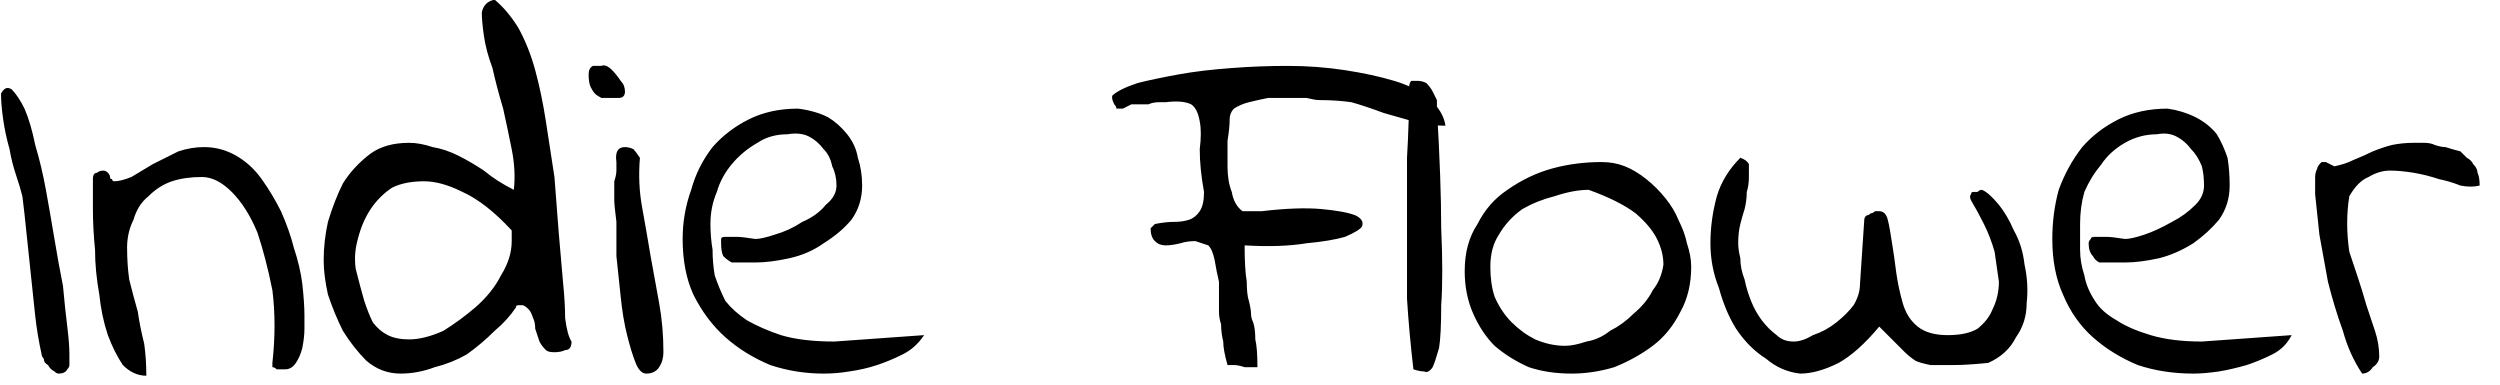 <svg width="117" height="18" viewBox="4.352 -5.484 117 18" version="1.1" xmlns="http://www.w3.org/2000/svg"><path d="M6.3 11.1L6.3 11.1Q6.1 10.2 6.0 9.3Q5.9 8.3 5.8 7.4Q5.7 6.4 5.6 5.5L5.6 5.5Q5.5 4.5 5.4 3.7L5.4 3.7Q5.3 3.3 5.1 2.7Q4.9 2.1 4.8 1.5Q4.6 0.8 4.5 0.1Q4.4-0.6 4.4-1.1L4.4-1.1Q4.6-1.5 4.9-1.3Q5.2-1.0 5.5-0.4Q5.8 0.3 6.0 1.3Q6.3 2.3 6.5 3.4Q6.7 4.5 6.9 5.7Q7.1 6.9 7.3 7.9Q7.4 9 7.5 9.8Q7.6 10.6 7.6 11.1L7.6 11.1Q7.6 11.2 7.6 11.3Q7.6 11.5 7.6 11.6Q7.6 11.7 7.5 11.8Q7.4 12.0 7.1 12L7.1 12Q7 12.0 6.9 11.9Q6.7 11.8 6.6 11.6Q6.4 11.5 6.4 11.3Q6.3 11.2 6.3 11.1ZM8.7 2.9L8.7 2.9Q8.7 2.6 8.9 2.6Q9.0 2.5 9.2 2.5L9.2 2.5Q9.3 2.5 9.4 2.6Q9.5 2.7 9.5 2.8Q9.5 2.9 9.6 2.9Q9.6 3.0 9.7 3.0L9.7 3.0Q10.0 3.0 10.5 2.8Q11.0 2.5 11.5 2.2Q12.1 1.9 12.7 1.6Q13.3 1.4 13.9 1.4L13.9 1.4Q14.7 1.4 15.4 1.8Q16.1 2.2 16.6 2.9Q17.1 3.6 17.5 4.4Q17.9 5.3 18.1 6.1Q18.4 7.0 18.5 7.8Q18.6 8.7 18.6 9.3L18.6 9.3Q18.6 9.5 18.6 9.9Q18.6 10.3 18.5 10.8Q18.4 11.2 18.2 11.5Q18.0 11.8 17.7 11.8L17.7 11.8Q17.7 11.8 17.6 11.8Q17.5 11.8 17.3 11.8Q17.2 11.7 17.1 11.7Q17.1 11.6 17.1 11.5L17.1 11.5Q17.3 9.7 17.1 8.1Q16.8 6.6 16.4 5.4Q15.9 4.2 15.2 3.5Q14.5 2.8 13.8 2.8L13.8 2.8Q13.0 2.8 12.4 3Q11.8 3.2 11.3 3.7Q10.8 4.1 10.6 4.8Q10.3 5.4 10.3 6.1Q10.3 6.9 10.4 7.6Q10.6 8.4 10.8 9.1Q10.9 9.8 11.1 10.6Q11.2 11.3 11.2 12.1L11.2 12.1Q10.6 12.1 10.1 11.6Q9.7 11.0 9.4 10.2Q9.1 9.3 9.0 8.3Q8.8 7.2 8.8 6.2Q8.7 5.2 8.7 4.3Q8.7 3.4 8.7 2.9ZM19.5 6.7L19.5 6.7Q19.5 5.8 19.7 4.9Q20.0 3.9 20.4 3.1Q20.9 2.3 21.7 1.7Q22.4 1.2 23.5 1.2L23.5 1.2Q24.0 1.2 24.6 1.4Q25.2 1.5 25.8 1.8Q26.4 2.1 27.0 2.5Q27.6 3.0 28.4 3.4L28.4 3.4Q28.5 2.5 28.3 1.5Q28.1 0.5 27.9-0.4Q27.6-1.4 27.4-2.3Q27.1-3.1 27.0-3.8Q26.9-4.5 26.9-4.9Q27.0-5.4 27.5-5.5L27.5-5.5Q28.1-5.0 28.6-4.2Q29.1-3.3 29.4-2.2Q29.7-1.1 29.9 0.2Q30.1 1.5 30.3 2.8Q30.4 4.1 30.5 5.4Q30.6 6.6 30.7 7.7Q30.8 8.7 30.8 9.4Q30.9 10.2 31.1 10.5L31.1 10.5Q31.1 10.9 30.8 10.9Q30.6 11.0 30.3 11.0L30.3 11.0Q30.0 11.0 29.9 10.9Q29.7 10.7 29.6 10.5Q29.5 10.2 29.4 9.9Q29.4 9.6 29.3 9.4Q29.2 9.1 29.1 9.0Q28.9 8.8 28.8 8.8L28.8 8.8Q28.7 8.8 28.6 8.8Q28.5 8.8 28.5 8.9L28.5 8.9Q28.1 9.5 27.5 10.0Q26.9 10.6 26.2 11.1Q25.5 11.5 24.7 11.7Q23.9 12 23.1 12L23.1 12Q22.2 12 21.5 11.4Q20.9 10.8 20.4 10.0Q20.0 9.2 19.7 8.3Q19.5 7.4 19.5 6.7ZM21.0 7.1L21.0 7.1Q21.2 7.9 21.4 8.6Q21.6 9.2 21.8 9.6Q22.1 10.0 22.5 10.2Q22.9 10.4 23.5 10.4L23.5 10.4Q24.2 10.4 25.1 10.0Q25.9 9.5 26.6 8.9Q27.4 8.2 27.8 7.4Q28.3 6.6 28.3 5.8L28.3 5.8Q28.3 5.7 28.3 5.5Q28.3 5.3 28.3 5.3L28.3 5.3Q27.1 4.0 26.0 3.5Q25.0 3.0 24.2 3.0Q23.3 3.0 22.7 3.3Q22.1 3.7 21.7 4.3Q21.3 4.9 21.1 5.7Q20.9 6.4 21.0 7.1ZM33.1 3.9L33.1 3.9Q33.1 3.8 33.1 3.5Q33.1 3.3 33.1 3Q33.2 2.7 33.2 2.5Q33.2 2.2 33.2 2.1L33.2 2.1Q33.1 1.4 33.6 1.4L33.6 1.4Q33.8 1.4 34.0 1.5Q34.1 1.6 34.3 1.9L34.3 1.9Q34.2 3.1 34.4 4.2Q34.6 5.3 34.8 6.5Q35.0 7.6 35.2 8.7Q35.4 9.8 35.4 11.0L35.4 11.0Q35.4 11.4 35.2 11.7Q35.0 12.0 34.6 12.0L34.6 12.0Q34.3 12.0 34.1 11.5Q33.9 11.0 33.7 10.2Q33.5 9.4 33.4 8.4Q33.3 7.4 33.2 6.5Q33.2 5.6 33.2 4.9Q33.1 4.1 33.1 3.9ZM31.9-2.0L31.9-2.0Q31.9-2.3 32.1-2.4Q32.3-2.4 32.5-2.4L32.5-2.4Q32.7-2.5 33.0-2.2Q33.2-2.0 33.4-1.7Q33.6-1.5 33.6-1.2L33.6-1.2Q33.6-0.9 33.3-0.9L33.3-0.9L33.1-0.9Q32.8-0.9 32.5-0.9Q32.3-1.0 32.2-1.1Q32.1-1.2 32.0-1.4Q31.9-1.6 31.9-2.0ZM36.3 5.7L36.3 5.7Q36.3 4.5 36.7 3.4Q37.0 2.3 37.7 1.4Q38.4 0.6 39.4 0.1Q40.4-0.4 41.7-0.4L41.7-0.4Q42.5-0.3 43.1 0Q43.6 0.3 44.0 0.8Q44.4 1.3 44.5 1.9L44.5 1.9Q44.7 2.5 44.7 3.2L44.7 3.2Q44.7 4.1 44.2 4.8Q43.7 5.4 42.9 5.9Q42.2 6.4 41.3 6.6Q40.4 6.8 39.7 6.8L39.7 6.8Q39.4 6.8 39.1 6.8Q38.8 6.8 38.6 6.8Q38.4 6.7 38.2 6.5Q38.1 6.3 38.1 5.9L38.1 5.9Q38.1 5.8 38.1 5.7Q38.1 5.6 38.3 5.6Q38.5 5.6 38.8 5.6L38.8 5.6Q39.1 5.6 39.7 5.7L39.7 5.7Q40.0 5.7 40.6 5.5Q41.3 5.3 41.9 4.9Q42.6 4.6 43.0 4.1Q43.5 3.7 43.5 3.2L43.5 3.2Q43.5 2.7 43.3 2.3Q43.2 1.8 42.9 1.5Q42.6 1.1 42.2 0.9Q41.8 0.7 41.2 0.8L41.2 0.8Q40.4 0.8 39.8 1.2Q39.1 1.6 38.6 2.2Q38.1 2.8 37.9 3.5Q37.6 4.2 37.6 5.0L37.6 5.0Q37.6 5.6 37.7 6.2Q37.7 6.8 37.8 7.4Q38.0 8.0 38.3 8.6Q38.7 9.1 39.3 9.5Q40.0 9.9 40.9 10.2Q41.9 10.5 43.4 10.5L43.4 10.5L47.6 10.2Q47.2 10.8 46.6 11.1Q46.0 11.4 45.4 11.6Q44.8 11.8 44.1 11.9Q43.5 12 42.9 12L42.9 12Q41.6 12 40.4 11.6Q39.2 11.1 38.3 10.3Q37.4 9.5 36.8 8.3Q36.3 7.2 36.3 5.7ZM61.8 11.6L61.8 11.6Q61.6 10.9 61.6 10.5Q61.5 10.1 61.5 9.7Q61.4 9.4 61.4 9.1Q61.4 8.8 61.4 8.5Q61.4 8.2 61.4 7.7Q61.3 7.3 61.2 6.7L61.2 6.7Q61.1 6.2 60.9 6.0Q60.6 5.9 60.3 5.8Q59.9 5.8 59.6 5.9Q59.2 6.0 58.9 6.0Q58.6 6.0 58.4 5.8L58.4 5.8Q58.2 5.6 58.2 5.2L58.2 5.2Q58.2 5.2 58.3 5.1Q58.4 5.0 58.4 5.0L58.4 5.0Q58.9 4.9 59.3 4.9Q59.7 4.9 60.0 4.8Q60.3 4.7 60.5 4.4L60.5 4.4Q60.7 4.1 60.7 3.5L60.7 3.5Q60.5 2.4 60.5 1.5Q60.6 0.7 60.5 0.2Q60.4-0.4 60.1-0.6L60.1-0.6Q59.7-0.8 58.9-0.7L58.9-0.7Q58.8-0.7 58.6-0.7Q58.3-0.7 58.1-0.6Q57.8-0.6 57.6-0.6Q57.4-0.6 57.3-0.6L57.3-0.6Q57.3-0.6 57.1-0.5Q56.9-0.4 56.9-0.4L56.9-0.4Q56.8-0.4 56.8-0.4L56.8-0.4Q56.7-0.4 56.7-0.4L56.7-0.4L56.7-0.4L56.6-0.4Q56.6-0.5 56.5-0.6Q56.4-0.8 56.4-0.9L56.4-0.9L56.4-1.0Q56.7-1.3 57.6-1.6Q58.4-1.8 59.5-2.0Q60.6-2.2 62.0-2.3Q63.3-2.4 64.6-2.4Q66.0-2.4 67.3-2.2Q68.6-2.0 69.6-1.7Q70.6-1.4 71.2-0.9L71.2-0.9Q71.9-0.3 72.0 0.4L72.0 0.4Q71.2 0.4 70.5 0.2Q69.8 0 69.1-0.2Q68.3-0.5 67.6-0.7Q66.9-0.8 66.1-0.8L66.1-0.8Q65.9-0.8 65.5-0.9Q65.1-0.9 64.7-0.9Q64.2-0.9 63.7-0.9Q63.2-0.8 62.8-0.7Q62.4-0.6 62.1-0.4Q61.9-0.2 61.9 0.1L61.9 0.1Q61.9 0.5 61.8 1.1Q61.8 1.7 61.8 2.3Q61.8 3.0 62.0 3.5Q62.1 4.1 62.5 4.4L62.5 4.4Q62.5 4.4 62.6 4.4Q62.8 4.4 62.9 4.4Q63.0 4.4 63.2 4.4Q63.3 4.4 63.4 4.4L63.4 4.4Q65.1 4.2 66.2 4.3Q67.3 4.4 67.8 4.6Q68.2 4.8 68.1 5.1Q68.0 5.3 67.3 5.6Q66.6 5.8 65.5 5.9Q64.3 6.1 62.6 6.0L62.6 6.0Q62.6 7.1 62.7 7.7Q62.7 8.3 62.8 8.6Q62.9 9.0 62.9 9.2Q62.9 9.4 63.0 9.6Q63.1 9.9 63.1 10.4Q63.2 10.8 63.2 11.7L63.2 11.7Q62.9 11.7 62.6 11.7Q62.3 11.6 62.1 11.6Q61.9 11.6 61.8 11.6Q61.7 11.6 61.8 11.6ZM70.5 11.8L70.5 11.8Q70.3 10.1 70.2 8.5Q70.2 6.8 70.2 5.2Q70.2 3.5 70.2 1.9Q70.3 0.2 70.3-1.4L70.3-1.4Q70.3-1.6 70.4-1.7Q70.5-1.7 70.7-1.7L70.7-1.7Q70.9-1.7 71.1-1.6Q71.3-1.4 71.4-1.2Q71.5-1.0 71.6-0.8Q71.6-0.5 71.6-0.4L71.6-0.4Q71.8 3.0 71.8 5.2Q71.9 7.4 71.8 8.8Q71.8 10.2 71.7 10.8Q71.5 11.5 71.4 11.7Q71.2 12.0 71.0 11.9Q70.8 11.9 70.5 11.8ZM72.9 7.2L72.9 7.2Q72.9 5.9 73.5 5.0Q74.0 4.0 74.9 3.4Q75.9 2.7 77.0 2.4Q78.1 2.1 79.3 2.1L79.3 2.1Q79.9 2.1 80.4 2.3Q80.9 2.5 81.4 2.9Q81.9 3.3 82.3 3.8Q82.7 4.3 82.9 4.8Q83.2 5.4 83.3 5.9Q83.5 6.5 83.5 7.0L83.5 7.0Q83.5 8.2 83.0 9.1Q82.5 10.1 81.7 10.7Q80.9 11.3 79.9 11.7Q78.9 12.0 77.9 12.0L77.9 12.0Q76.8 12.0 75.9 11.7Q75.0 11.3 74.3 10.7Q73.7 10.1 73.3 9.2Q72.9 8.3 72.9 7.2ZM74.1 7.0L74.1 7.0Q74.1 7.8 74.3 8.4Q74.6 9.1 75.1 9.6Q75.6 10.1 76.2 10.4Q76.9 10.7 77.6 10.7L77.6 10.7Q78.0 10.7 78.6 10.5Q79.2 10.4 79.7 10.0Q80.3 9.7 80.8 9.2Q81.4 8.7 81.7 8.1Q82.1 7.6 82.2 6.9Q82.2 6.3 81.9 5.7Q81.6 5.1 80.9 4.5Q80.1 3.9 78.7 3.4L78.7 3.4Q78.0 3.4 77.1 3.7Q76.3 3.9 75.6 4.3Q74.9 4.8 74.5 5.5Q74.1 6.1 74.1 7.0ZM92.3 9.8L92.3 9.8Q91.3 11.0 90.4 11.5Q89.4 12.0 88.6 12.0Q87.7 11.9 87.0 11.3Q86.2 10.8 85.6 9.9Q85.1 9.1 84.8 8.0Q84.4 7.0 84.4 5.9Q84.4 4.8 84.7 3.7Q85 2.7 85.8 1.9L85.8 1.9Q86.1 2.0 86.2 2.2L86.2 2.2Q86.2 2.5 86.2 2.8L86.2 2.8Q86.2 3.2 86.1 3.5Q86.1 3.9 86.0 4.3Q85.9 4.6 85.8 5.0Q85.7 5.4 85.7 5.9L85.7 5.9Q85.7 6.2 85.8 6.6Q85.8 7.1 86.0 7.6Q86.1 8.1 86.3 8.6Q86.5 9.1 86.8 9.5Q87.1 9.9 87.5 10.2Q87.8 10.5 88.3 10.5L88.3 10.5Q88.7 10.5 89.2 10.2Q89.8 10.0 90.3 9.6Q90.8 9.2 91.1 8.8Q91.4 8.3 91.4 7.8L91.4 7.8L91.6 4.8Q91.6 4.7 91.7 4.6Q91.8 4.6 91.9 4.5Q92.0 4.5 92.1 4.4Q92.2 4.4 92.3 4.4L92.3 4.4Q92.6 4.4 92.7 4.8Q92.8 5.2 92.9 5.9Q93.0 6.5 93.1 7.3Q93.2 8.0 93.4 8.7Q93.6 9.4 94.1 9.8L94.1 9.8Q94.6 10.2 95.5 10.2L95.5 10.2Q96.4 10.2 96.9 9.9Q97.4 9.5 97.6 9.0Q97.9 8.4 97.9 7.7Q97.8 7.0 97.7 6.3Q97.5 5.6 97.2 5.0Q96.9 4.4 96.6 3.9L96.6 3.9Q96.5 3.7 96.6 3.6Q96.6 3.5 96.7 3.5Q96.8 3.5 96.9 3.5Q97 3.4 97.1 3.4L97.1 3.4Q97.4 3.5 97.9 4.1Q98.3 4.6 98.6 5.3Q99.0 6.0 99.1 6.9Q99.3 7.8 99.2 8.7Q99.2 9.6 98.7 10.3Q98.3 11.1 97.4 11.5L97.4 11.5Q96.4 11.6 95.8 11.6Q95.1 11.6 94.7 11.6Q94.2 11.5 94.0 11.4Q93.7 11.2 93.5 11.0Q93.3 10.8 93.0 10.5Q92.7 10.2 92.3 9.8ZM100.4 5.7L100.4 5.7Q100.4 4.5 100.7 3.4Q101.1 2.3 101.8 1.4Q102.5 0.6 103.5 0.1Q104.5-0.4 105.8-0.4L105.8-0.4Q106.5-0.3 107.1 0Q107.7 0.3 108.1 0.8Q108.4 1.3 108.6 1.9L108.6 1.9Q108.7 2.5 108.7 3.2L108.7 3.2Q108.7 4.1 108.2 4.8Q107.7 5.4 107.0 5.9Q106.2 6.4 105.4 6.6Q104.5 6.8 103.8 6.8L103.8 6.8Q103.5 6.8 103.2 6.8Q102.9 6.8 102.6 6.8Q102.4 6.7 102.3 6.5Q102.1 6.3 102.1 5.9L102.1 5.9Q102.1 5.8 102.2 5.7Q102.2 5.6 102.4 5.6Q102.5 5.6 102.9 5.6L102.9 5.6Q103.2 5.6 103.8 5.7L103.8 5.7Q104.1 5.7 104.7 5.5Q105.3 5.3 106.0 4.9Q106.6 4.6 107.1 4.1Q107.5 3.7 107.5 3.2L107.5 3.2Q107.5 2.7 107.4 2.3Q107.2 1.8 106.9 1.5Q106.6 1.1 106.2 0.9Q105.8 0.7 105.3 0.8L105.3 0.8Q104.5 0.8 103.8 1.2Q103.1 1.6 102.7 2.2Q102.2 2.8 101.9 3.5Q101.7 4.2 101.7 5.0L101.7 5.0Q101.7 5.6 101.7 6.2Q101.7 6.8 101.9 7.4Q102.0 8.0 102.4 8.6Q102.7 9.1 103.4 9.5Q104.0 9.9 105.0 10.2Q106.0 10.5 107.4 10.5L107.4 10.5L111.6 10.2Q111.3 10.8 110.7 11.1Q110.1 11.4 109.5 11.6Q108.8 11.8 108.2 11.9Q107.5 12 107.0 12L107.0 12Q105.6 12 104.4 11.6Q103.2 11.1 102.3 10.3Q101.4 9.5 100.9 8.3Q100.4 7.2 100.4 5.7ZM114.9 12L114.9 12Q114.3 11.1 114.0 10.0Q113.6 8.9 113.3 7.7Q113.1 6.6 112.9 5.5Q112.8 4.5 112.7 3.6L112.7 3.6Q112.7 3.4 112.7 3.2Q112.7 3.0 112.7 2.8Q112.7 2.6 112.8 2.4Q112.8 2.3 113.0 2.1L113.0 2.1L113.0 2.1Q113.0 2.1 113.0 2.1Q113.0 2.1 113.1 2.1L113.1 2.1Q113.1 2.1 113.1 2.1Q113.1 2.1 113.1 2.1L113.1 2.1L113.2 2.1Q113.2 2.1 113.4 2.2Q113.6 2.3 113.6 2.3L113.6 2.3Q114.1 2.2 114.5 2.0Q115.0 1.8 115.4 1.6Q115.9 1.4 116.3 1.3Q116.8 1.2 117.3 1.2L117.3 1.2Q117.6 1.2 117.8 1.2Q118.1 1.2 118.3 1.3Q118.6 1.4 118.8 1.4Q119.1 1.5 119.5 1.6L119.5 1.6Q119.7 1.8 119.8 1.9Q120.0 2.0 120.1 2.2Q120.3 2.4 120.3 2.6Q120.4 2.8 120.4 3.2L120.4 3.2Q120.0 3.3 119.5 3.2Q119.0 3.0 118.5 2.9Q117.9 2.7 117.3 2.6Q116.7 2.5 116.2 2.5Q115.7 2.5 115.2 2.8L115.2 2.8Q114.7 3.0 114.3 3.7L114.3 3.7Q114.2 4.3 114.2 5.0Q114.2 5.6 114.3 6.3Q114.5 6.9 114.7 7.5Q114.9 8.1 115.1 8.8Q115.3 9.4 115.5 10.0Q115.7 10.6 115.7 11.2L115.7 11.2Q115.7 11.5 115.4 11.7Q115.2 12 114.9 12Z" fill="foregroundcolor"/></svg>